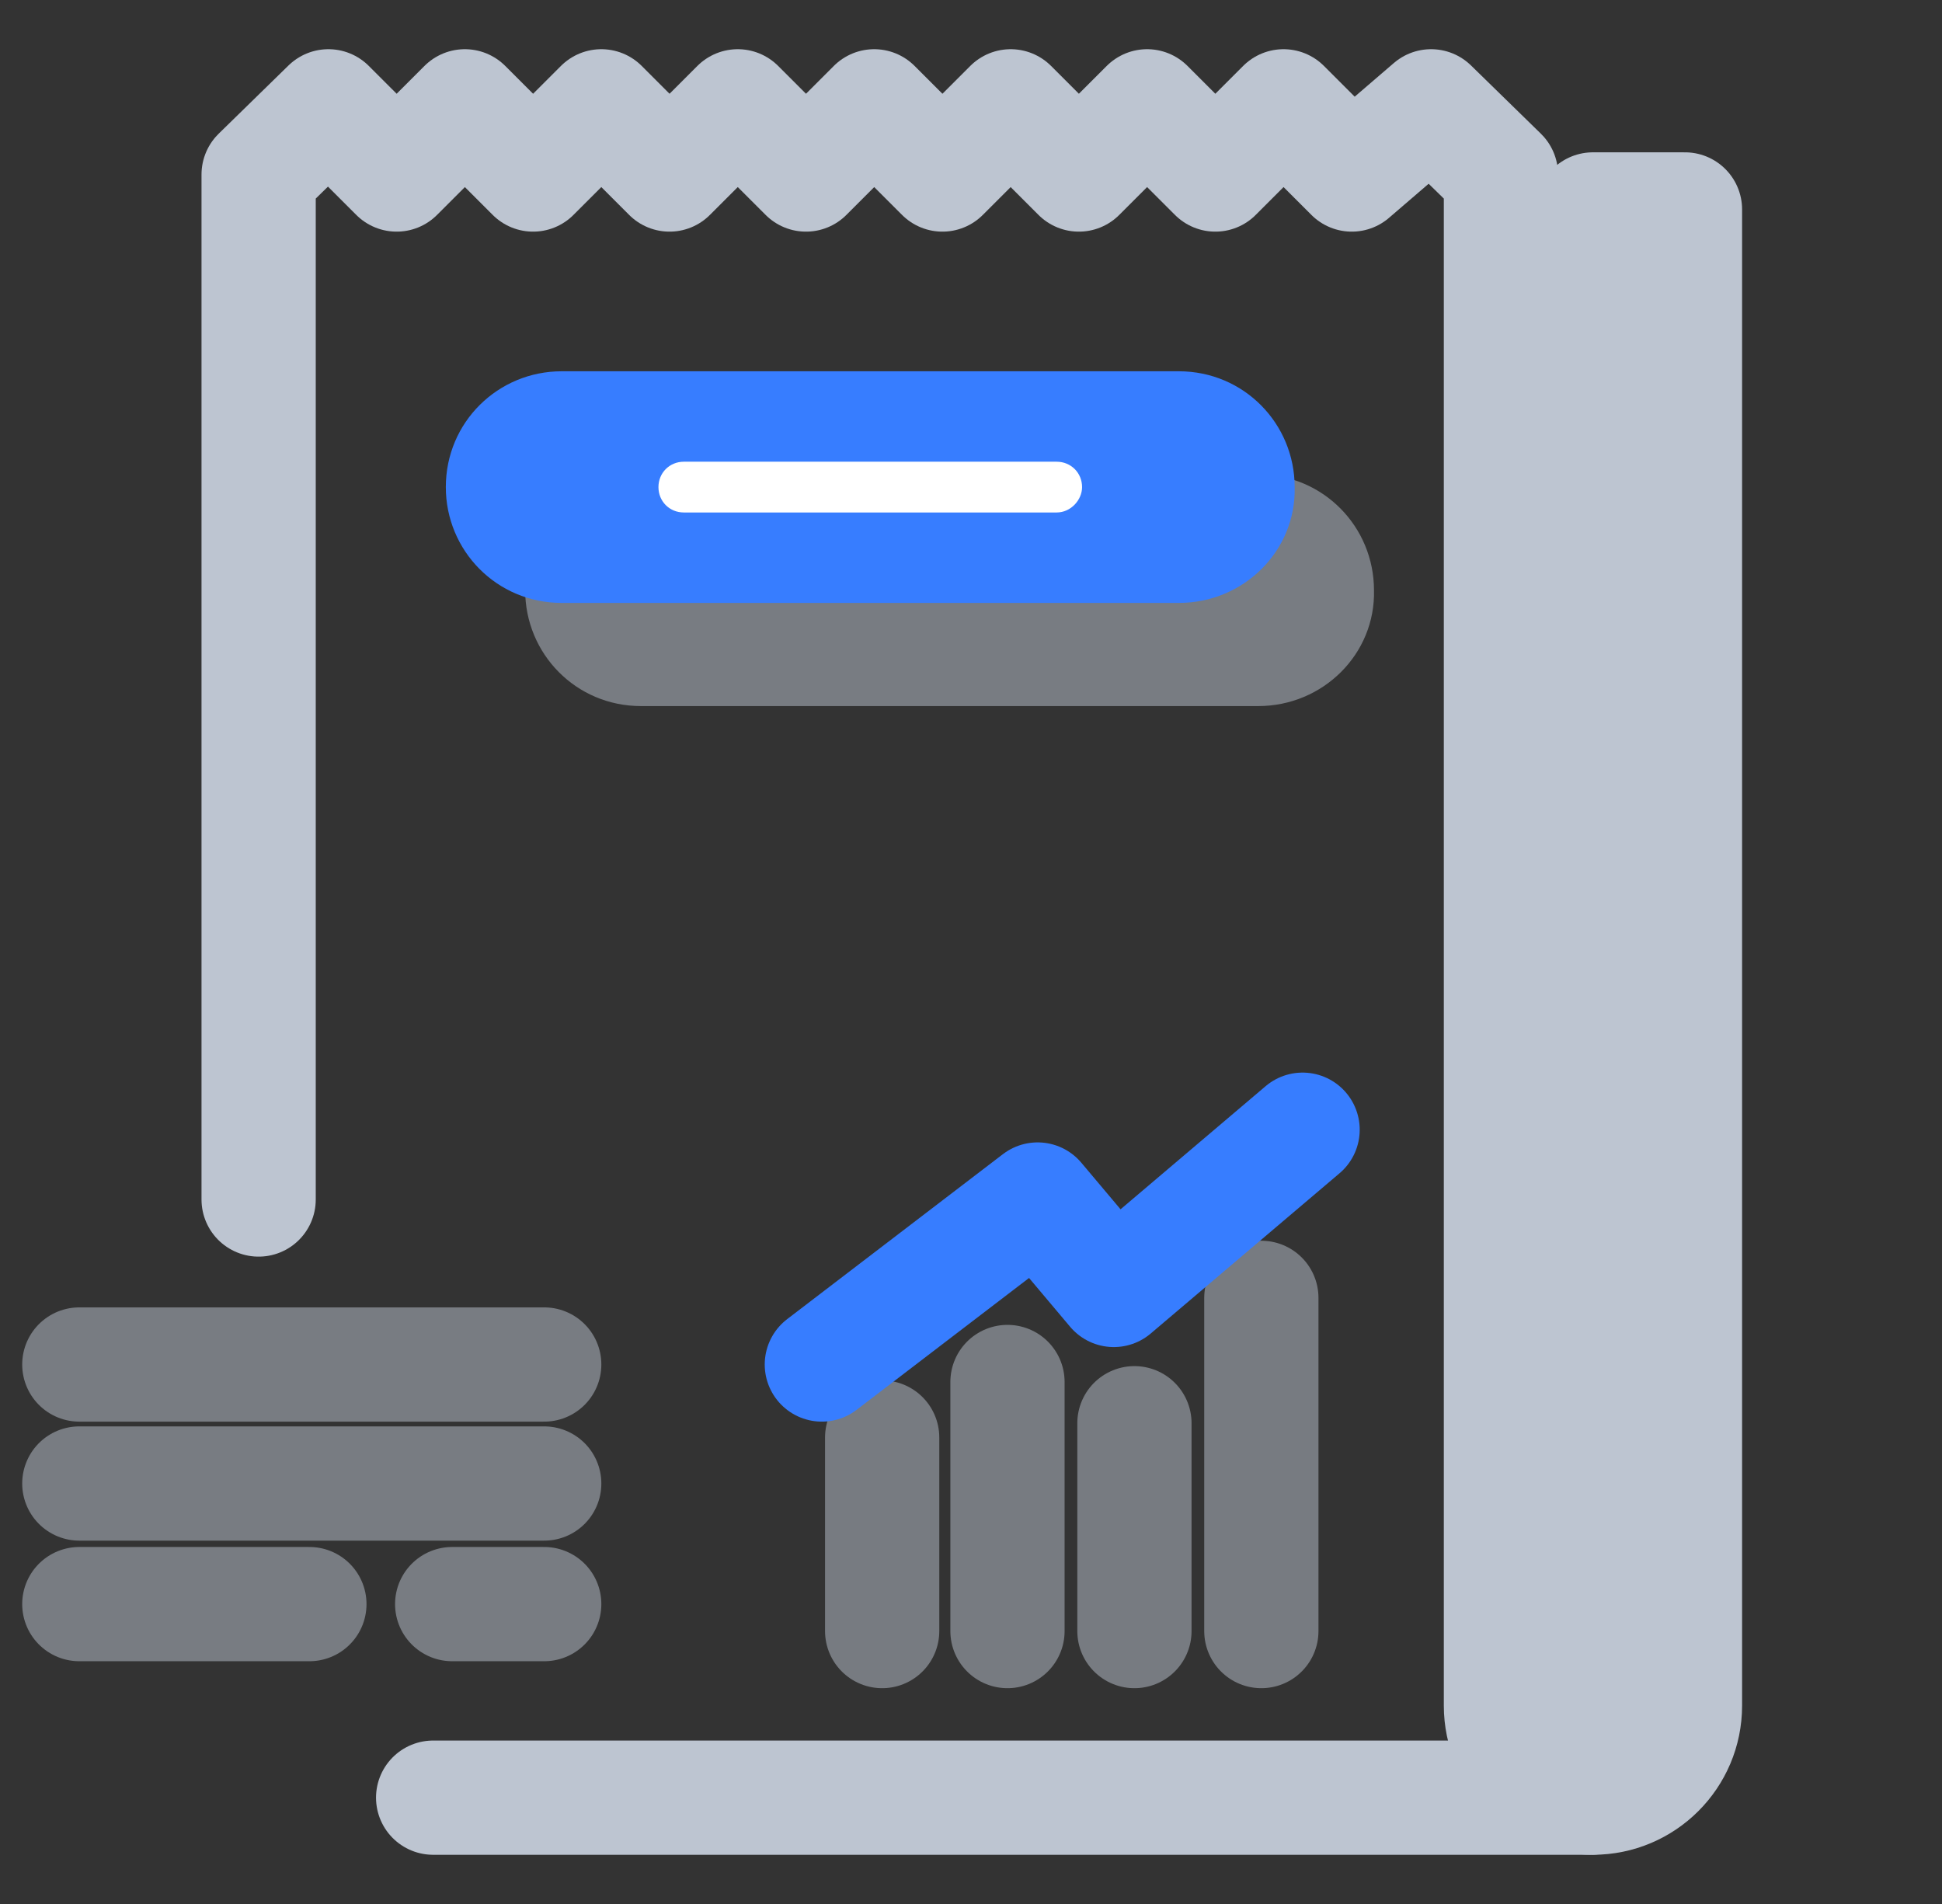 <svg width="51" height="50" viewBox="0 0 51 50" fill="none" xmlns="http://www.w3.org/2000/svg">
<rect x="0" y="0" width="51" height="50" fill="#333333" stroke="none"/>
<g clip-path="url(#clip0_67_313)">
<path d="M6.792 31.5V4.583L8.625 2.792L10.417 4.583L12.208 2.792L14 4.583L15.792 2.792L17.583 4.583L19.375 2.792L21.167 4.583L22.958 2.792L24.75 4.583L26.542 2.792L28.333 4.583L30.125 2.792L31.917 4.583L33.708 2.792L35.5 4.583L37.583 2.792L39.417 4.583V44.792C39.417 46.125 40.5 47.208 41.833 47.208C43.167 47.208 44.25 46.125 44.25 44.792V5.5H41.833V44.292" stroke="#BDC5D1" stroke-width="3" stroke-miterlimit="10" stroke-linecap="round" stroke-linejoin="round"/>
<path d="M41.792 47.208H11.375" stroke="#BDC5D1" stroke-width="3" stroke-miterlimit="10" stroke-linecap="round" stroke-linejoin="round"/>
<g opacity="0.5">
<path d="M33.042 18.542H16.833C15.125 18.542 13.792 17.167 13.792 15.5C13.792 13.792 15.167 12.458 16.833 12.458H33.042C34.75 12.458 36.083 13.833 36.083 15.5C36.125 17.167 34.75 18.542 33.042 18.542Z" fill="#BDC5D1"/>
</g>
<path d="M30.958 15.833H14.75C13.042 15.833 11.708 14.458 11.708 12.792C11.708 11.083 13.083 9.75 14.75 9.75H30.958C32.667 9.75 34 11.125 34 12.792C34.042 14.458 32.667 15.833 30.958 15.833Z" fill="#377DFF"/>
<path d="M27.75 13.458H17.958C17.583 13.458 17.292 13.167 17.292 12.792C17.292 12.417 17.583 12.125 17.958 12.125H27.75C28.125 12.125 28.417 12.417 28.417 12.792C28.417 13.125 28.125 13.458 27.75 13.458Z" fill="white"/>
<g opacity="0.5">
<path d="M2.083 35.833H14.292" stroke="#BDC5D1" stroke-width="3" stroke-miterlimit="10" stroke-linecap="round" stroke-linejoin="round"/>
<path d="M2.083 38.958H14.292" stroke="#BDC5D1" stroke-width="3" stroke-miterlimit="10" stroke-linecap="round" stroke-linejoin="round"/>
<path d="M2.083 42.125H8.125" stroke="#BDC5D1" stroke-width="3" stroke-miterlimit="10" stroke-linecap="round" stroke-linejoin="round"/>
<path d="M11.875 42.125H14.292" stroke="#BDC5D1" stroke-width="3" stroke-miterlimit="10" stroke-linecap="round" stroke-linejoin="round"/>
</g>
<path opacity="0.5" d="M23.167 37.75V42.833" stroke="#BDC5D1" stroke-width="3" stroke-miterlimit="10" stroke-linecap="round" stroke-linejoin="round"/>
<path opacity="0.5" d="M26.458 36.292V42.833" stroke="#BDC5D1" stroke-width="3" stroke-miterlimit="10" stroke-linecap="round" stroke-linejoin="round"/>
<path opacity="0.5" d="M29.792 37.375V42.833" stroke="#BDC5D1" stroke-width="3" stroke-miterlimit="10" stroke-linecap="round" stroke-linejoin="round"/>
<path opacity="0.5" d="M33.125 34.083V42.833" stroke="#BDC5D1" stroke-width="3" stroke-miterlimit="10" stroke-linecap="round" stroke-linejoin="round"/>
<path d="M21.583 35.833L27.25 31.5L29.25 33.875L34.208 29.667" stroke="#377DFF" stroke-width="3" stroke-miterlimit="10" stroke-linecap="round" stroke-linejoin="round"/>
</g>
<defs>
<clipPath id="clip0_67_313">
<rect width="50" height="50" fill="white" transform="translate(0.5)"/>
</clipPath>
</defs>
</svg>
